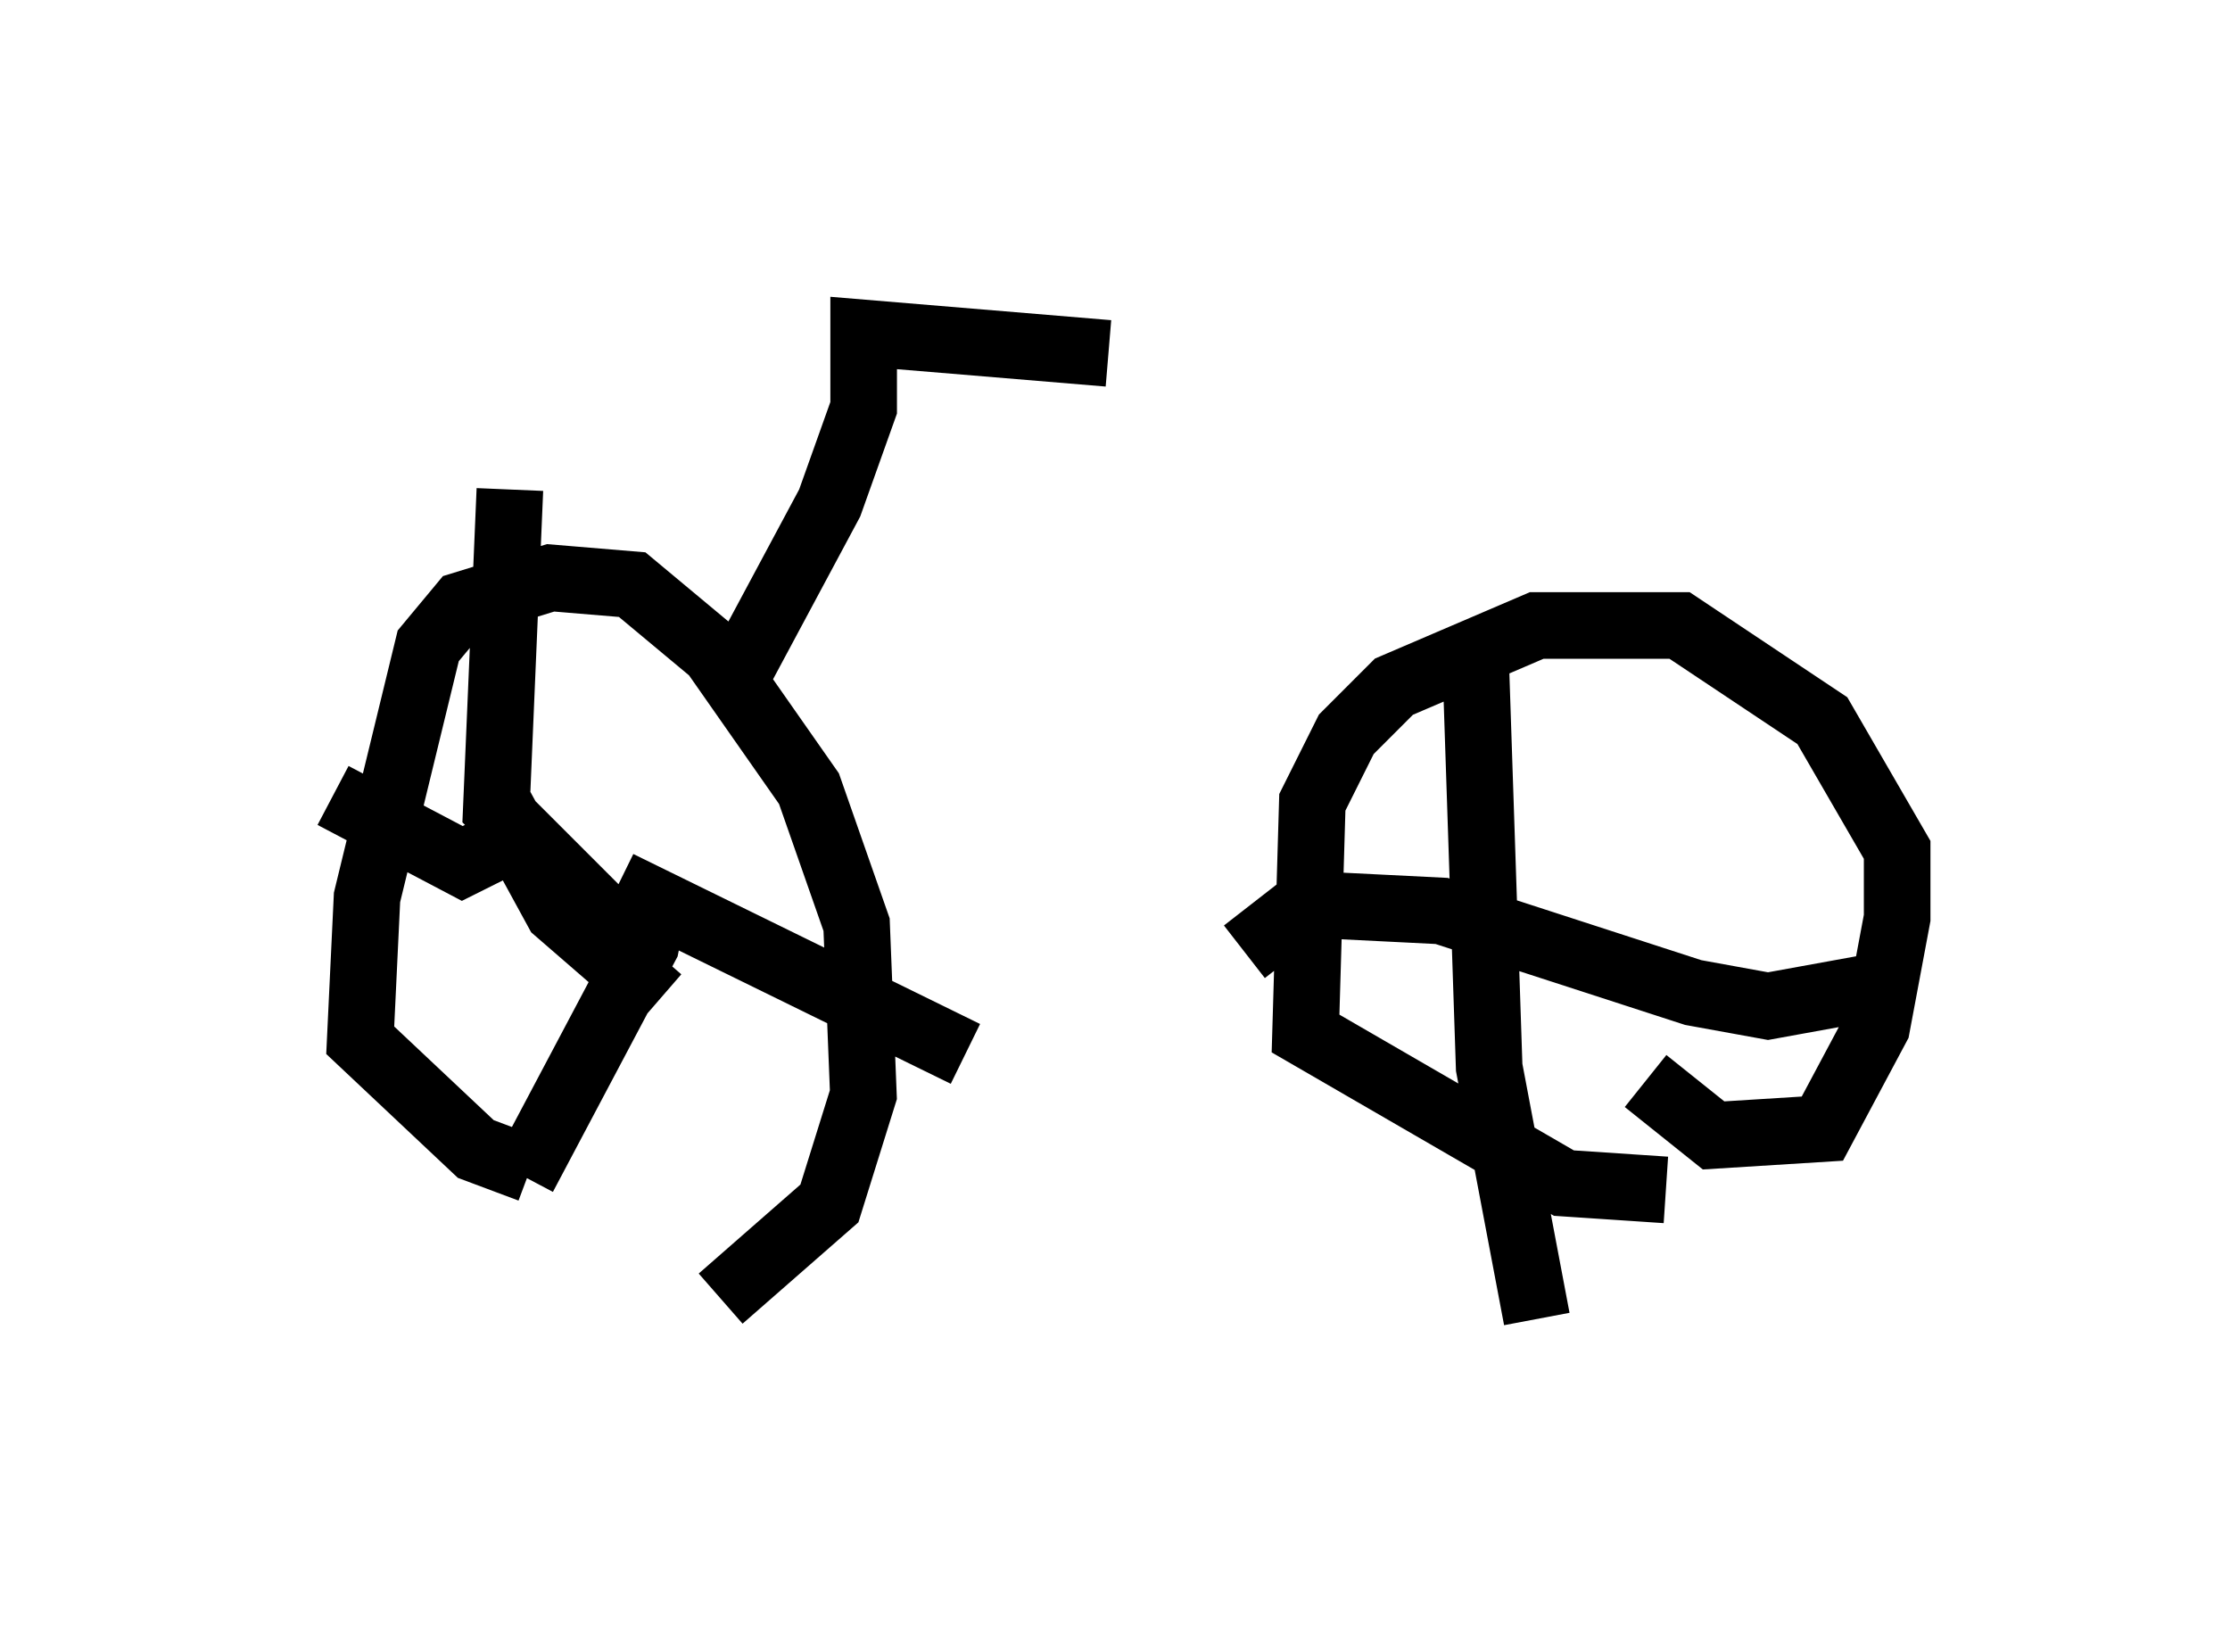 <?xml version="1.0" encoding="utf-8" ?>
<svg baseProfile="full" height="24.802" version="1.1" width="33.479" xmlns="http://www.w3.org/2000/svg" xmlns:ev="http://www.w3.org/2001/xml-events" xmlns:xlink="http://www.w3.org/1999/xlink"><defs /><rect fill="white" height="24.802" width="33.479" x="0" y="0" /><path d="M9.9, 17.556 m-1.94, 0.0 l-0.817, -0.306 -1.735, -1.633 l0.102, -2.144 0.919, -3.777 l0.51, -0.613 1.327, -0.408 l1.225, 0.102 1.225, 1.021 l1.429, 2.042 0.715, 2.042 l0.102, 2.552 -0.51, 1.633 l-1.633, 1.429 m-5.819, -7.554 l1.94, 1.021 0.817, -0.408 l0.613, 1.123 1.531, 1.327 m-2.246, -7.656 l-0.204, 4.798 1.633, 1.633 m5.41, 2.042 l-5.206, -2.552 m-1.429, 4.39 l1.838, -3.471 0.204, -1.021 m15.109, 4.696 l-1.531, -0.102 -3.879, -2.246 l0.102, -3.471 0.51, -1.021 l0.715, -0.715 2.144, -0.919 l2.144, 0.0 2.144, 1.429 l1.123, 1.94 0.0, 1.021 l-0.306, 1.633 -0.817, 1.531 l-1.633, 0.102 -1.021, -0.817 m-2.552, -6.329 l0.204, 6.125 0.715, 3.777 m-4.39, -5.513 l0.919, -0.715 2.042, 0.102 l3.777, 1.225 1.123, 0.204 l1.123, -0.204 0.0, 0.408 m-16.231, -4.798 l0.0, 0.0 m-0.51, -0.306 l0.0, 0.0 m0.0, 0.204 l1.531, -2.858 0.51, -1.429 l0.0, -1.123 3.675, 0.306 " fill="none" stroke="black" stroke-width="1" /></svg>
